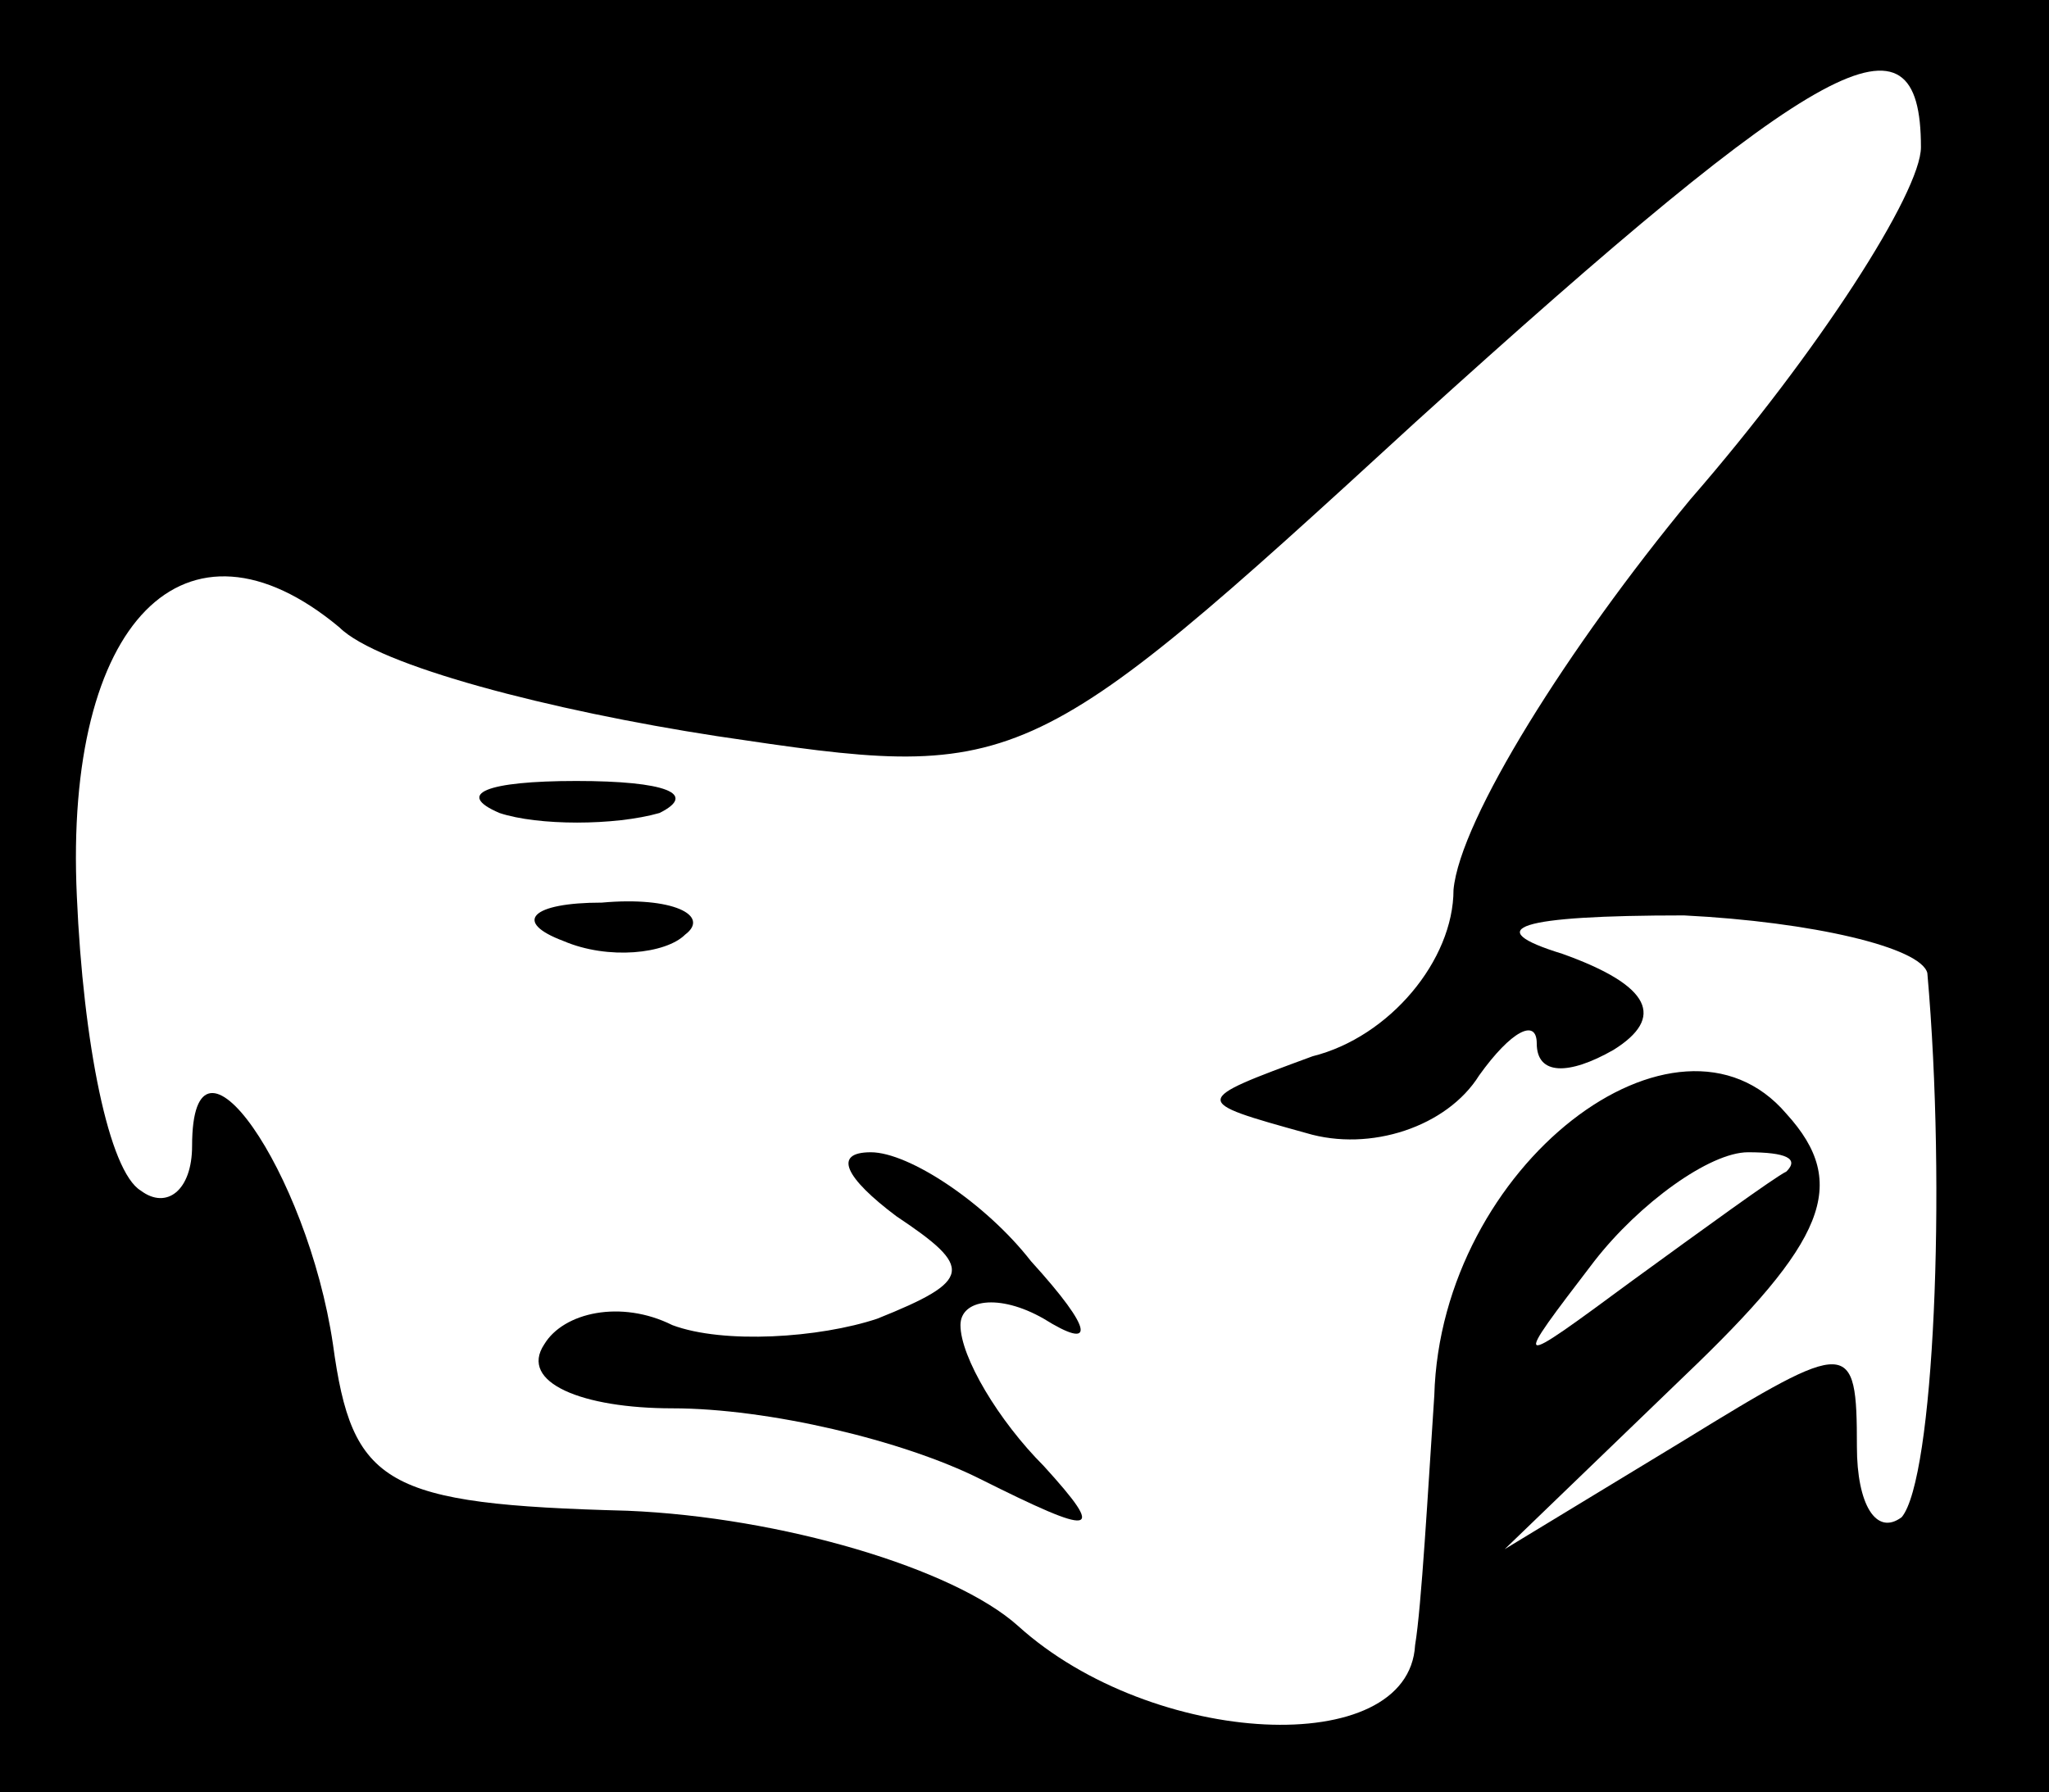 <?xml version="1.0" standalone="no"?>
<!DOCTYPE svg PUBLIC "-//W3C//DTD SVG 20010904//EN"
 "http://www.w3.org/TR/2001/REC-SVG-20010904/DTD/svg10.dtd">
<svg version="1.0" xmlns="http://www.w3.org/2000/svg"
 width="32pt" height="28pt" viewBox="0 0 32 28"
 preserveAspectRatio="xMidYMid meet">
<rect x="0" y="0" width="32" height="28" fill="#808080" stroke="none"/>
<g transform="translate(0,28) scale(0.1,-0.1)"
fill="#000000" stroke="none">
<path fill="#000000" stroke="none" d="M0 140 l0 -140 160 0 160 0 0 140 0
140 -160 0 -160 0 0 -140z"/>
<path fill="#ffffff" stroke="none" d="M300 257 c0 -7 -16 -32 -36 -55 -19
-23 -36 -50 -37 -61 0 -11 -10 -23 -22 -26 -19 -7 -19 -7 -1 -12 10 -3 22 1
27 9 5 7 9 9 9 5 0 -5 5 -5 12 -1 8 5 6 10 -8 15 -13 4 -7 6 19 6 20 -1 37 -5
38 -9 3 -34 1 -79 -4 -85 -4 -3 -7 2 -7 11 0 17 -1 17 -27 1 l-28 -17 28 27
c22 21 26 30 16 41 -17 20 -54 -8 -55 -44 -1 -15 -2 -33 -3 -39 -1 -18 -41
-16 -62 3 -10 9 -37 17 -61 18 -38 1 -43 4 -46 26 -4 27 -22 53 -22 31 0 -7
-4 -10 -8 -7 -5 3 -9 23 -10 46 -2 43 17 62 41 42 6 -6 33 -13 59 -17 47 -7
48 -7 109 49 64 58 79 66 79 43z"/>
<path fill="#ffffff" stroke="none" d="M279 97 c-2 -1 -13 -9 -24 -17 -19 -14
-19 -14 -6 3 7 9 18 17 24 17 6 0 8 -1 6 -3z"/>
<path fill="#000000" stroke="none" d="M78 153 c6 -2 18 -2 25 0 6 3 1 5 -13
5 -14 0 -19 -2 -12 -5z"/>
<path fill="#000000" stroke="none" d="M88 133 c7 -3 16 -2 19 1 4 3 -2 6 -13
5 -11 0 -14 -3 -6 -6z"/>
<path fill="#000000" stroke="none" d="M140 90 c12 -8 12 -10 -3 -16 -9 -3
-24 -4 -32 -1 -8 4 -17 2 -20 -3 -4 -6 6 -10 20 -10 15 0 36 -5 48 -11 18 -9
20 -9 10 2 -7 7 -13 17 -13 22 0 4 6 5 13 1 8 -5 8 -2 -2 9 -7 9 -19 17 -25
17 -6 0 -4 -4 4 -10z"/>
</g>
</svg>

